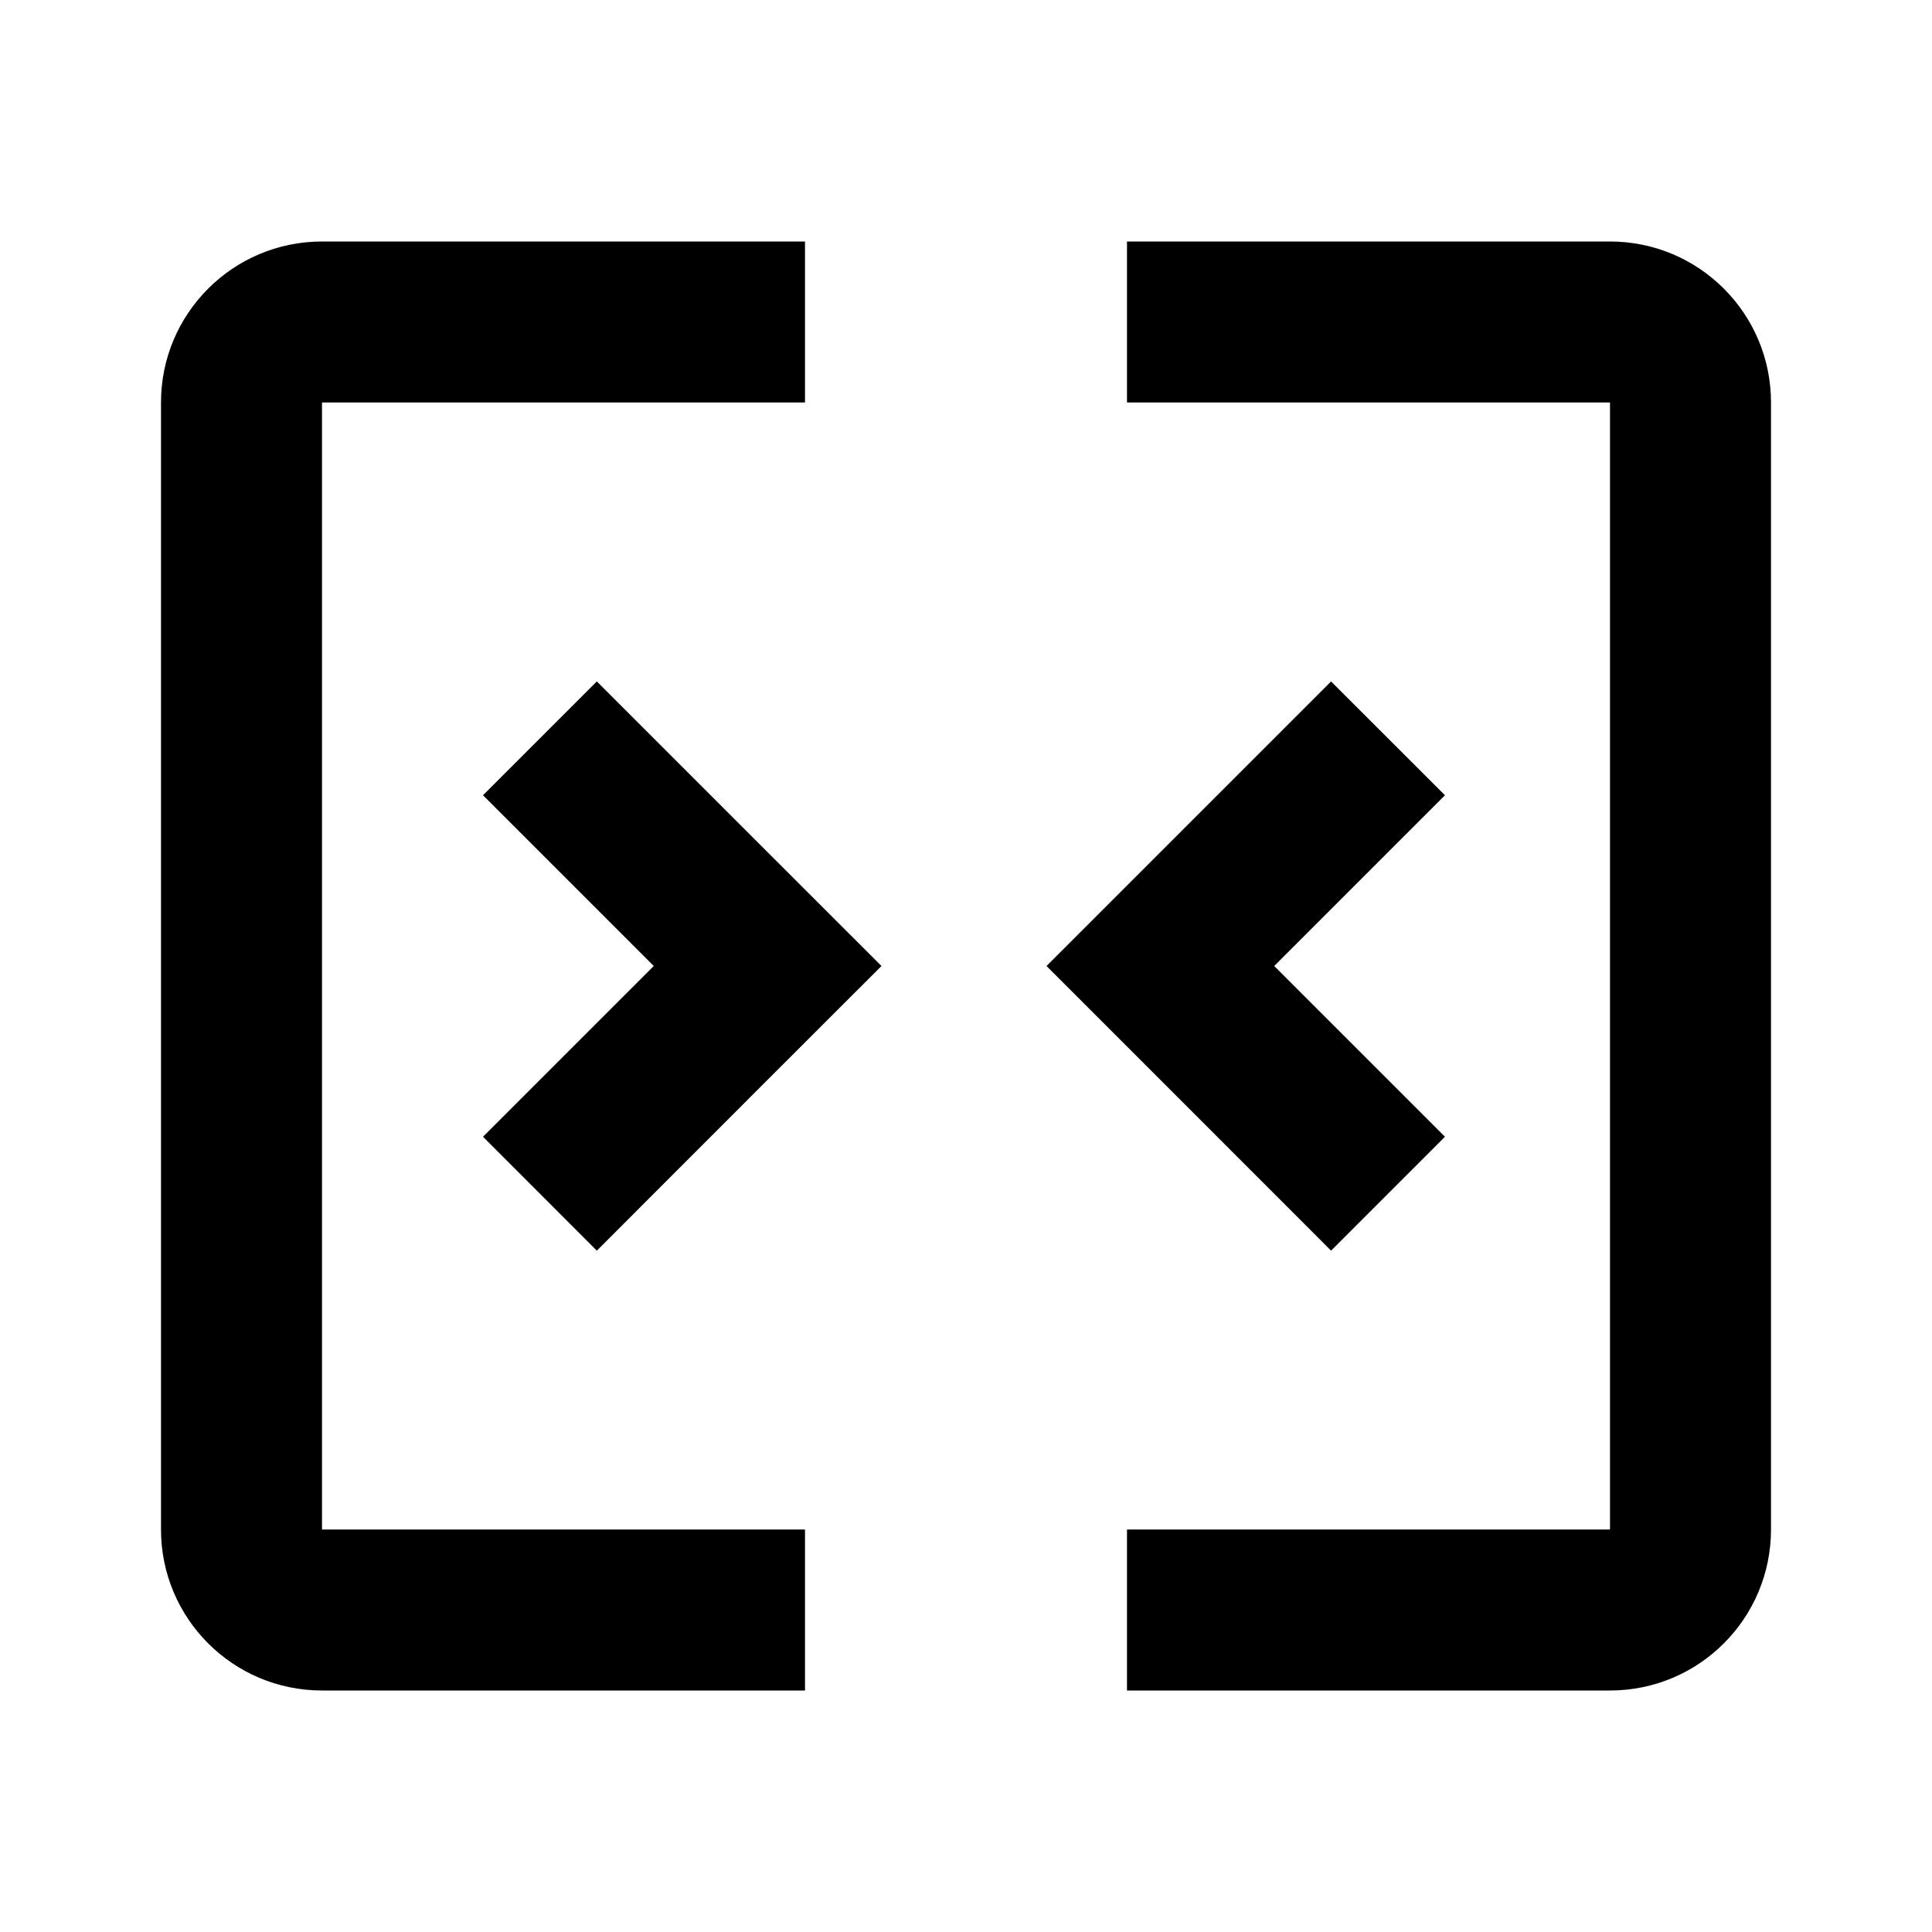 <svg width="24" height="24" viewBox="0 0 24 24" fill="none" xmlns="http://www.w3.org/2000/svg">
<path fill-rule="evenodd" clip-rule="evenodd" d="M4 3H10V5L4 5L4 19H10V21H4C2.895 21 2 20.105 2 19V5C2 3.895 2.895 3 4 3ZM20 19H14V21H20C21.105 21 22 20.105 22 19V5C22 3.895 21.105 3 20 3H14V5L20 5V19ZM10.95 12L10.95 12L9.535 10.586L9.535 10.586L7.414 8.465L6 9.879L8.121 12L6 14.121L7.414 15.536L9.535 13.414L9.535 13.414L10.95 12L10.95 12ZM13 12L13 12L14.414 10.586L14.414 10.586L16.535 8.465L17.95 9.879L15.829 12L17.95 14.121L16.535 15.536L14.414 13.414L14.414 13.414L13 12L13 12Z" fill="currentColor"/>
</svg>
